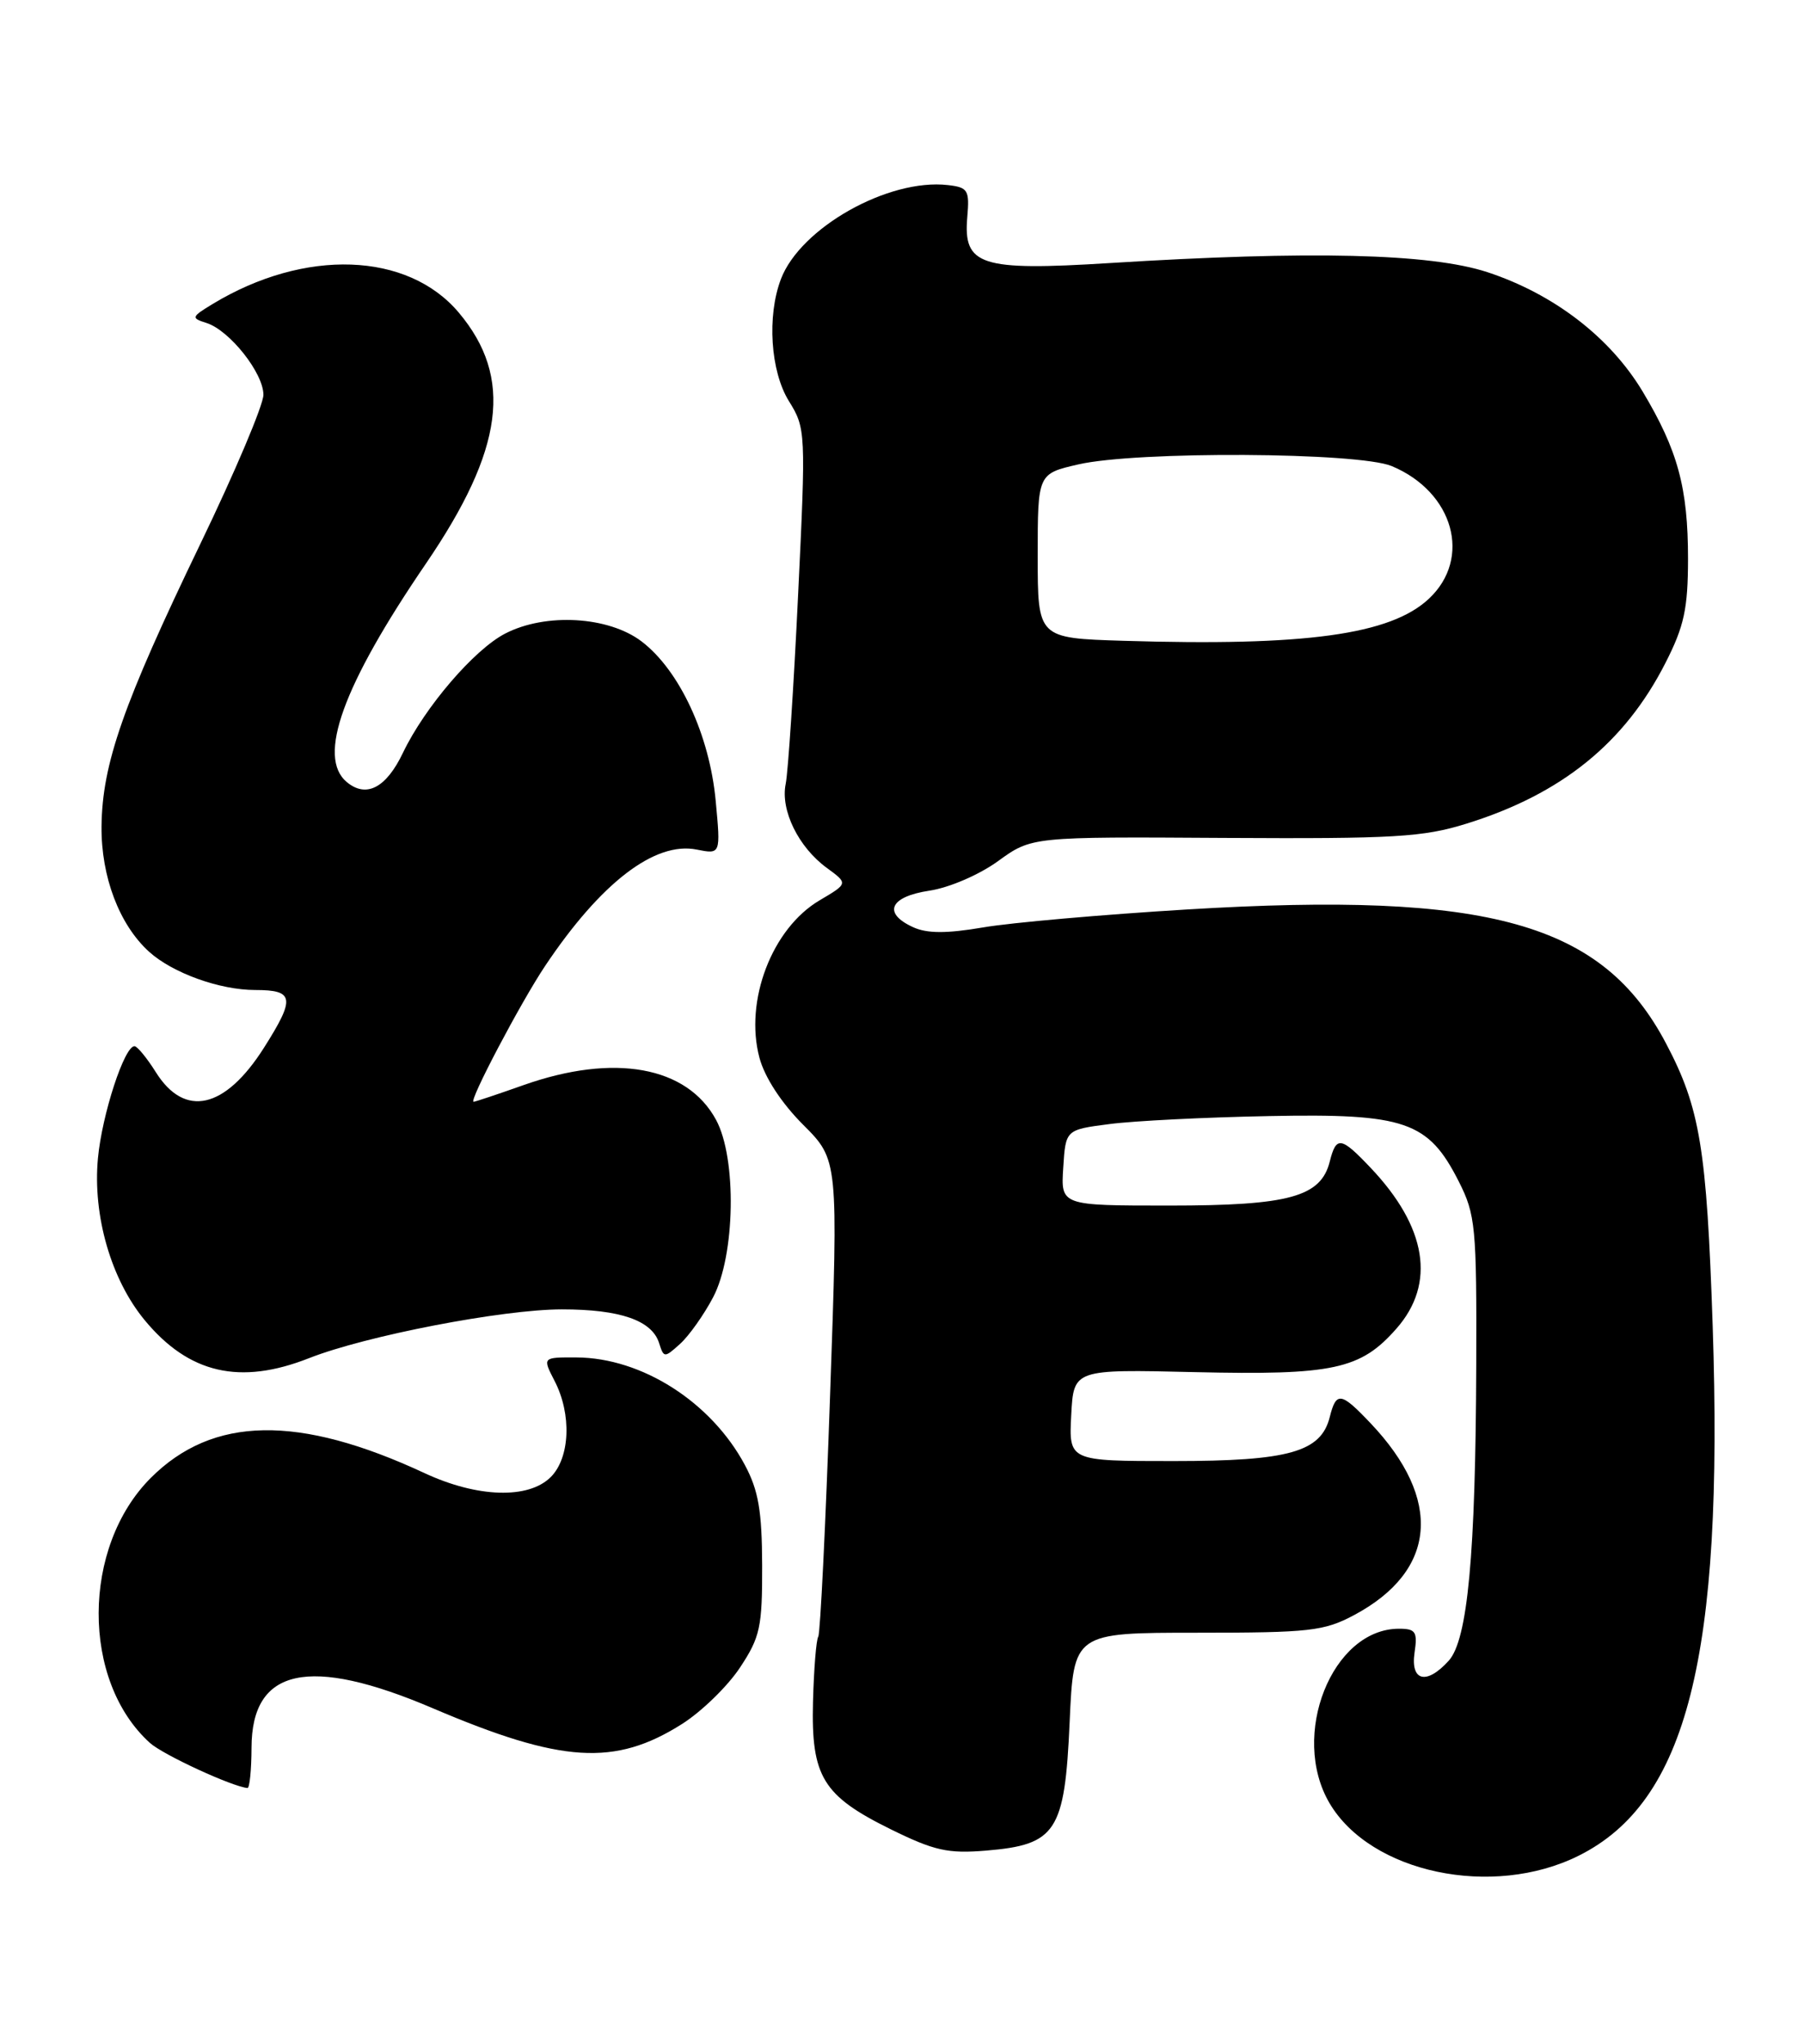 <?xml version="1.0" encoding="UTF-8" standalone="no"?>
<!DOCTYPE svg PUBLIC "-//W3C//DTD SVG 1.1//EN" "http://www.w3.org/Graphics/SVG/1.1/DTD/svg11.dtd" >
<svg xmlns="http://www.w3.org/2000/svg" xmlns:xlink="http://www.w3.org/1999/xlink" version="1.1" viewBox="0 0 226 256">
 <g >
 <path fill="currentColor"
d=" M 197.77 232.43 C 211.35 225.66 215.94 207.51 214.56 166.08 C 213.81 143.84 212.98 138.77 208.72 130.70 C 200.76 115.58 186.60 111.62 148.73 113.91 C 138.15 114.55 126.65 115.56 123.16 116.16 C 118.58 116.94 116.15 116.93 114.41 116.14 C 110.54 114.38 111.45 112.31 116.42 111.56 C 118.91 111.19 122.67 109.57 125.04 107.85 C 129.25 104.80 129.25 104.80 153.39 104.95 C 174.68 105.07 178.27 104.86 183.73 103.16 C 195.63 99.46 203.55 93.06 208.66 83.00 C 210.99 78.43 211.46 76.23 211.47 70.00 C 211.47 61.11 210.20 56.41 205.78 49.03 C 201.70 42.24 194.66 36.83 186.34 34.09 C 179.17 31.74 164.15 31.38 139.00 32.95 C 122.82 33.96 120.65 33.26 121.18 27.18 C 121.47 23.81 121.27 23.47 118.74 23.18 C 111.29 22.33 100.27 28.53 97.83 34.96 C 96.07 39.59 96.52 46.48 98.82 50.22 C 100.95 53.65 100.97 54.06 99.98 74.60 C 99.43 86.10 98.73 96.70 98.43 98.18 C 97.75 101.47 100.03 106.13 103.60 108.72 C 106.25 110.66 106.25 110.66 102.69 112.76 C 96.71 116.28 93.24 125.36 95.14 132.48 C 95.79 134.93 97.90 138.16 100.61 140.87 C 105.02 145.28 105.02 145.28 103.99 174.76 C 103.43 190.98 102.76 204.58 102.51 204.99 C 102.25 205.40 101.96 209.07 101.85 213.15 C 101.61 222.53 103.07 224.92 111.59 229.12 C 117.04 231.80 118.75 232.19 123.54 231.79 C 132.33 231.06 133.39 229.43 134.00 215.73 C 134.50 204.50 134.50 204.50 150.00 204.50 C 164.10 204.50 165.87 204.30 169.66 202.28 C 180.01 196.74 180.77 187.81 171.69 178.25 C 167.99 174.35 167.40 174.26 166.59 177.48 C 165.49 181.87 161.48 183.00 147.00 183.00 C 133.90 183.00 133.90 183.00 134.20 177.25 C 134.50 171.50 134.50 171.50 149.66 171.86 C 167.03 172.26 170.45 171.53 174.95 166.40 C 179.90 160.77 178.76 153.69 171.69 146.25 C 167.99 142.35 167.40 142.26 166.59 145.48 C 165.48 149.91 161.51 151.00 146.49 151.00 C 132.89 151.00 132.89 151.00 133.20 146.25 C 133.50 141.50 133.50 141.50 139.00 140.79 C 142.03 140.39 151.03 139.94 159.00 139.79 C 176.05 139.45 178.93 140.44 182.75 147.98 C 184.85 152.13 185.00 153.65 184.94 170.96 C 184.86 194.76 183.87 205.38 181.49 208.01 C 178.72 211.07 176.69 210.59 177.21 207.00 C 177.60 204.38 177.35 204.00 175.26 204.00 C 166.88 204.00 161.57 217.36 166.56 225.85 C 171.71 234.59 186.98 237.81 197.77 232.43 Z  M 31.51 218.90 C 31.53 208.91 38.71 207.34 54.22 213.96 C 70.35 220.84 77.04 221.26 85.46 215.92 C 87.90 214.37 91.16 211.20 92.70 208.87 C 95.23 205.05 95.50 203.80 95.48 196.07 C 95.46 189.26 95.02 186.68 93.32 183.50 C 89.11 175.62 80.42 170.06 72.22 170.02 C 67.95 170.00 67.95 170.00 69.47 172.95 C 71.64 177.13 71.42 182.58 69.00 185.00 C 66.21 187.79 59.81 187.59 53.21 184.52 C 37.41 177.16 26.66 177.34 18.89 185.11 C 10.23 193.77 10.17 210.52 18.78 218.30 C 20.41 219.78 29.08 223.78 31.00 223.95 C 31.27 223.97 31.50 221.70 31.51 218.90 Z  M 38.72 170.11 C 45.83 167.31 62.97 164.00 70.40 164.00 C 77.70 164.00 81.67 165.38 82.57 168.22 C 83.16 170.09 83.24 170.09 85.20 168.32 C 86.31 167.32 88.17 164.70 89.33 162.50 C 92.11 157.25 92.32 145.10 89.71 140.27 C 86.08 133.55 76.93 131.90 65.59 135.91 C 62.34 137.06 59.53 138.00 59.33 138.00 C 58.68 138.00 65.22 125.58 68.28 121.00 C 75.26 110.56 82.04 105.36 87.28 106.41 C 90.29 107.01 90.29 107.01 89.66 100.30 C 88.89 92.06 85.13 83.97 80.39 80.35 C 76.25 77.19 68.35 76.73 63.28 79.36 C 59.40 81.36 53.21 88.59 50.49 94.27 C 48.39 98.68 45.89 99.99 43.45 97.96 C 39.69 94.83 42.93 85.87 53.34 70.62 C 63.13 56.28 64.32 47.29 57.48 39.16 C 51.07 31.54 38.18 31.09 26.65 38.07 C 23.96 39.70 23.92 39.84 25.86 40.45 C 28.76 41.37 33.00 46.72 33.00 49.45 C 33.00 50.71 29.45 59.11 25.10 68.12 C 15.42 88.20 12.80 95.68 12.72 103.50 C 12.66 109.81 14.95 115.83 18.68 119.21 C 21.62 121.87 27.53 124.00 31.97 124.00 C 36.87 124.00 37.02 125.00 33.07 131.23 C 28.19 138.92 23.14 140.06 19.52 134.29 C 18.41 132.52 17.21 131.06 16.86 131.04 C 15.60 130.96 12.78 139.59 12.27 145.07 C 11.60 152.26 13.92 160.28 18.14 165.37 C 23.67 172.05 30.07 173.52 38.72 170.11 Z  M 140.75 80.26 C 130.00 79.93 130.00 79.93 130.00 69.64 C 130.00 59.34 130.00 59.34 135.08 58.17 C 142.39 56.48 170.18 56.63 174.36 58.38 C 182.11 61.62 184.43 69.93 179.00 75.00 C 174.19 79.50 163.53 80.96 140.75 80.26 Z "/>
</g>
</svg>